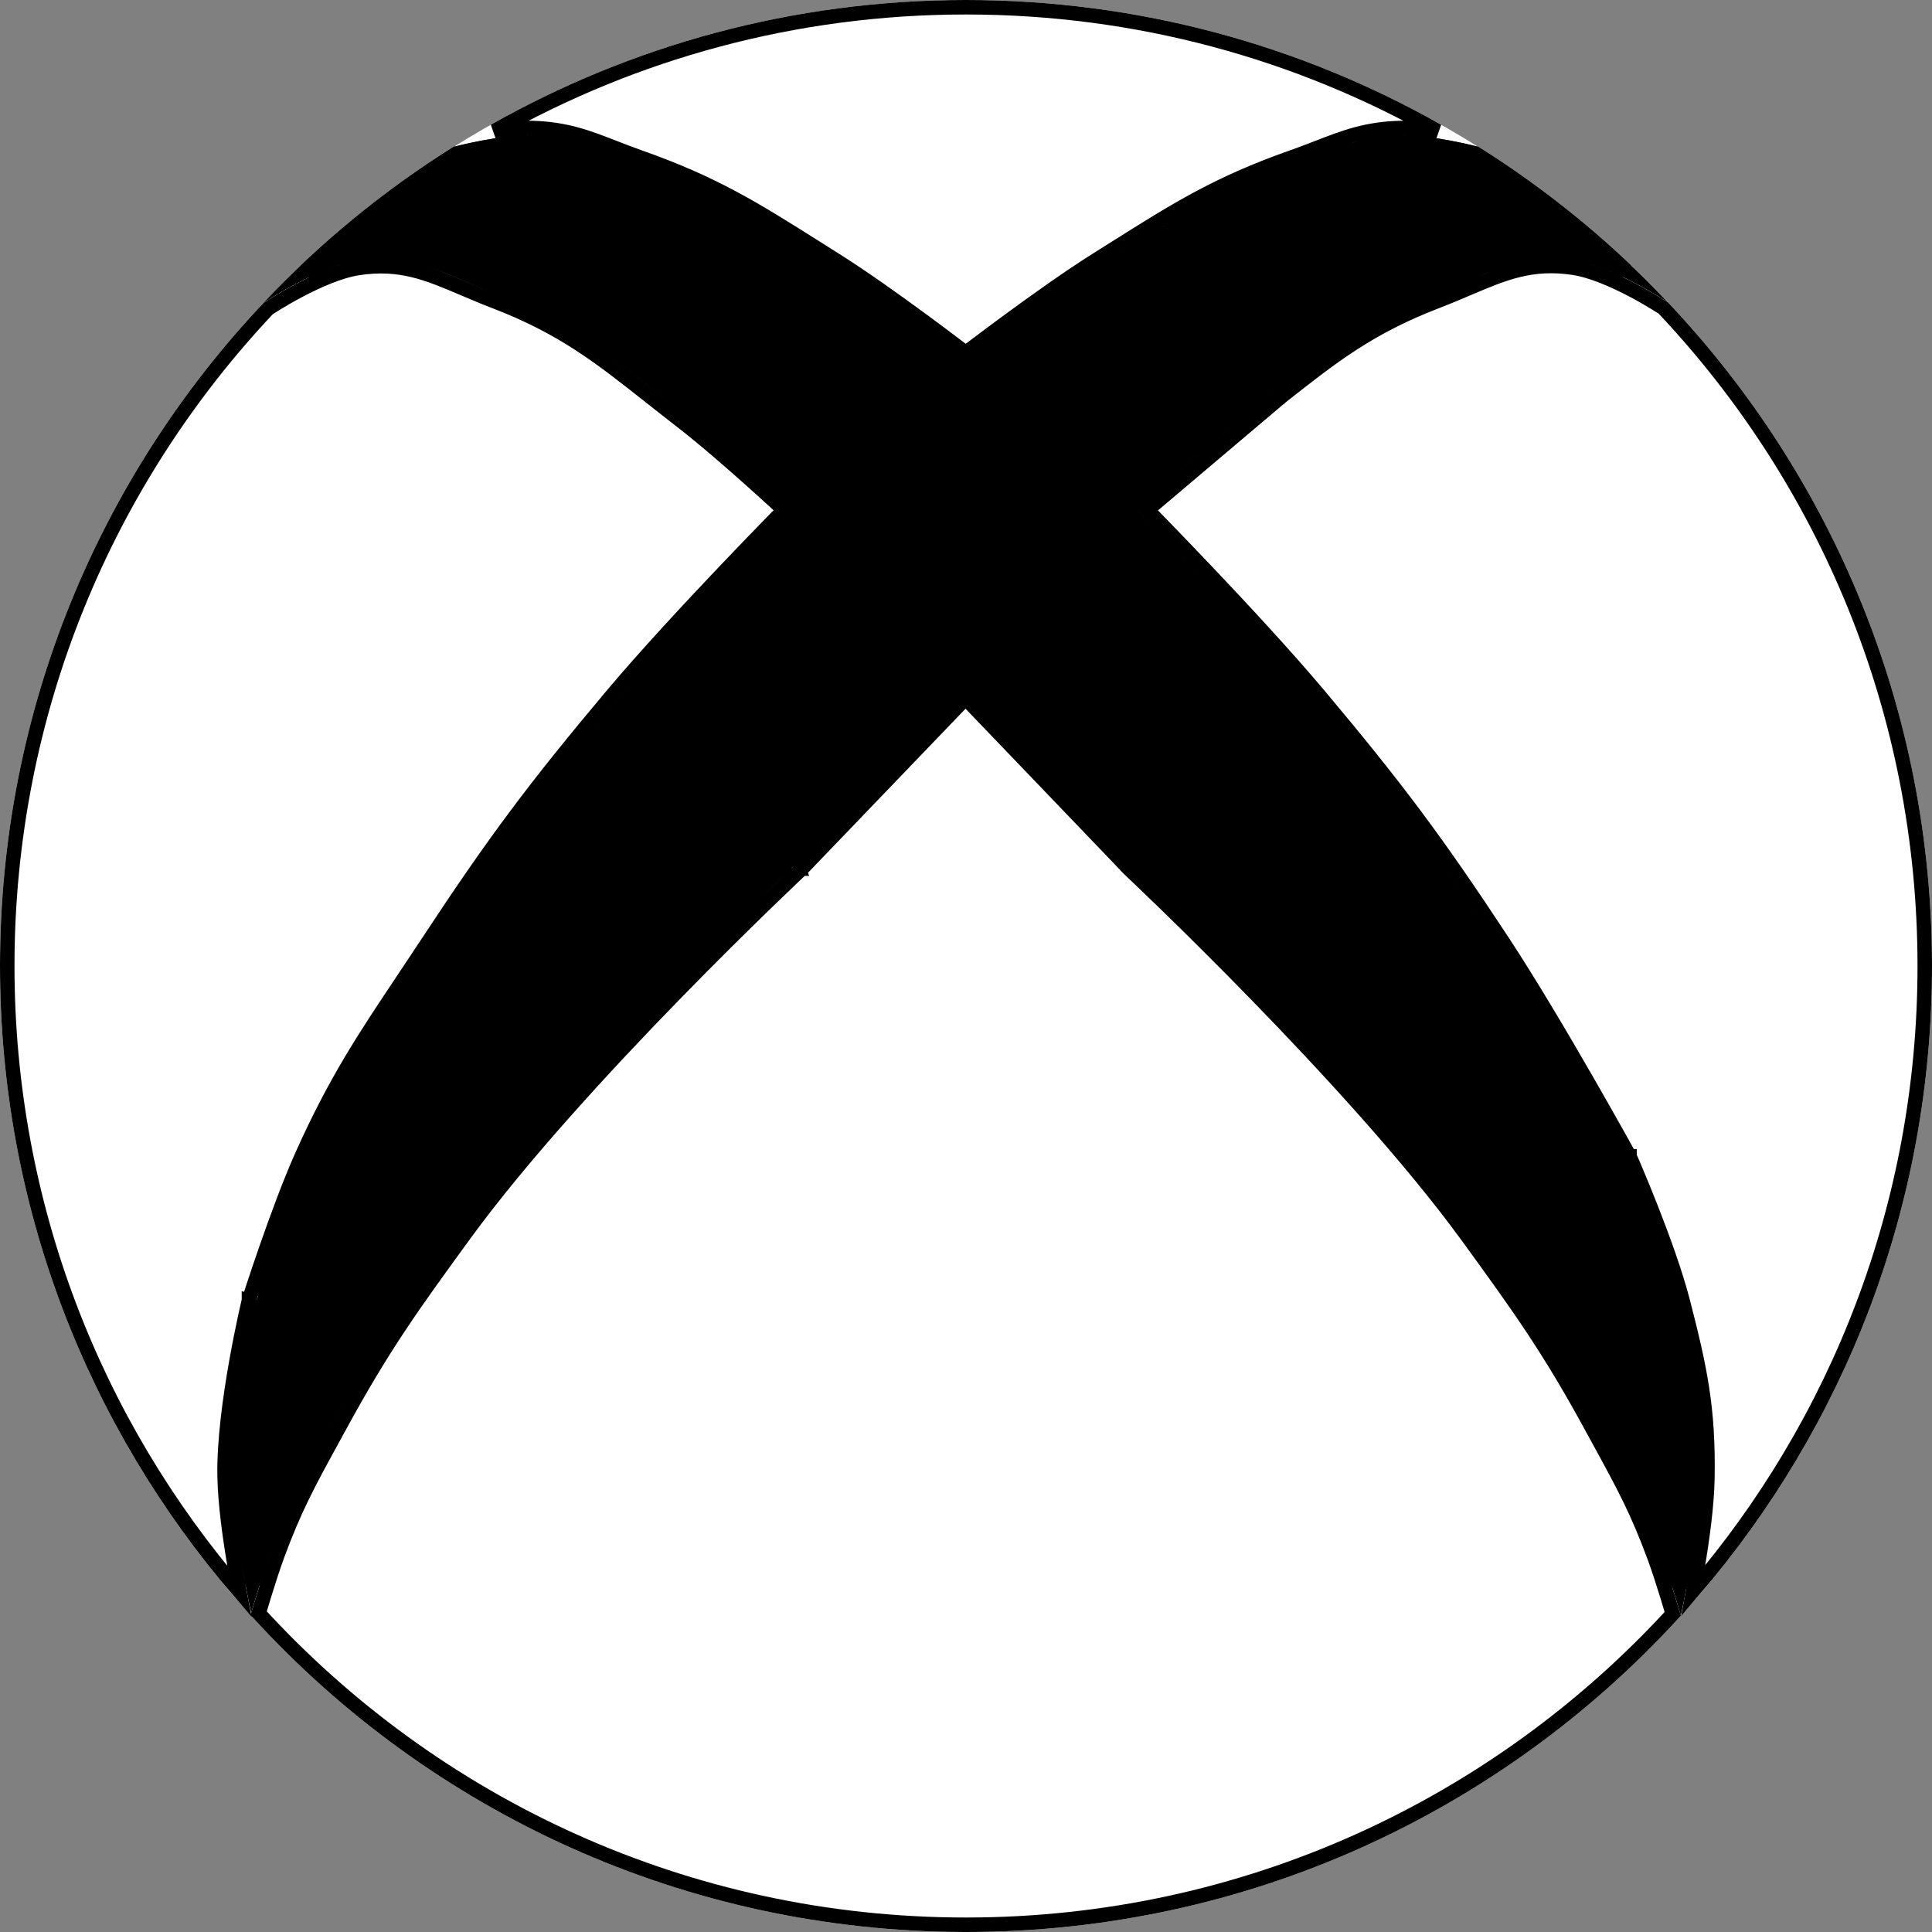 <svg width="200" height="200" viewBox="0 0 200 200" fill="none" xmlns="http://www.w3.org/2000/svg">
<rect x="0" y="0" width="200" height="200" fill="#808080" stroke="none"/>
<path d="M117.5 89.5C117.5 89.5 140.624 111.19 152.5 127.5C157.983 135.031 161.051 139.316 165.5 147.5C168.295 152.641 169.984 155.507 172 161C172.884 163.41 174 167.262 174 167.262C174 167.262 175.905 158.623 176 153C176.119 145.904 175.267 141.873 173.5 135C171.947 128.957 168 120 168 120C168 120 160.479 106.341 155 98C148.182 87.621 143.986 82.01 136 72.5C129.24 64.45 117.698 52.762 117.698 52.762L117.501 52.933L99.953 71.201L117.5 89.5Z" fill="black"/>
<path d="M148.501 30.472C149.63 30.038 150.666 29.597 151.652 29.177C155.416 27.575 158.437 26.288 163.001 26.978C167.096 27.596 172.679 31.314 172.679 31.314C166.844 25.141 160.23 19.712 152.995 15.182C152.995 15.182 148.156 13.925 145.001 14C141.595 14.081 139.419 14.926 136.704 15.981C135.871 16.305 134.987 16.648 134.001 16.995C126.387 19.675 122.214 22.304 115.833 26.324C115.243 26.696 114.633 27.08 114.001 27.477C108.301 31.053 99.972 37.48 99.972 37.48C99.972 37.48 106.741 41.624 110.5 45C113.575 47.763 117.698 52.762 117.698 52.762C117.698 52.762 124.375 46.524 129.001 42.95C130.116 42.089 131.152 41.272 132.139 40.493L132.141 40.492C137.484 36.277 141.377 33.207 148.501 30.472Z" fill="black"/>
<path d="M27.271 31.366C27.271 31.366 32.882 27.619 37 27C42.761 26.134 46.063 28.41 51.5 30.5C59.943 33.746 63.847 37.463 71 43C75.598 46.559 82.235 52.769 82.235 52.769L89.501 44.947L99.972 37.48C99.972 37.48 91.677 31.069 86 27.5C85.371 27.105 84.765 26.722 84.178 26.352C77.793 22.321 73.619 19.686 66 17C65.014 16.652 64.13 16.308 63.297 15.984C60.582 14.928 58.406 14.082 55 14C51.843 13.924 47 15.184 47 15.184C39.747 19.727 33.118 25.173 27.271 31.366Z" fill="black"/>
<path d="M47.5 127.306C59.378 111.021 82.5 89.371 82.5 89.371L99.953 71.201L82.5 53L82.235 52.769C82.235 52.769 70.736 64.393 64 72.4C56.014 81.893 51.819 87.494 45 97.857C39.522 106.182 36.084 110.727 32 119.819C29.448 125.502 26.5 134.793 26.5 134.793C26.5 134.793 23.881 145.679 24 152.763C24.095 158.376 26 167 26 167C26 167 27.116 163.155 28 160.749C30.016 155.264 31.706 152.404 34.5 147.272C38.95 139.101 42.017 134.823 47.5 127.306Z" fill="black"/>
<path d="M82.235 52.769L82.5 53L99.953 71.201L117.501 52.933L117.698 52.762C117.698 52.762 113.575 47.763 110.5 45C106.741 41.624 99.972 37.48 99.972 37.48L89.501 44.947L82.235 52.769Z" fill="black"/>
<path d="M0 100C0 155.228 44.772 200 100 200C129.328 200 155.708 187.374 174 167.262C174 167.262 172.884 163.41 172 161C169.984 155.507 168.295 152.641 165.5 147.5C161.051 139.316 157.983 135.031 152.5 127.5C140.624 111.19 117.5 89.5 117.5 89.5L99.953 71.201L82.5 89.371C82.5 89.371 59.378 111.021 47.5 127.306C42.017 134.823 38.95 139.101 34.5 147.272C31.706 152.404 30.016 155.264 28 160.749C27.116 163.155 26 167 26 167C26 167 24.095 158.376 24 152.763C23.881 145.679 26.5 134.793 26.5 134.793C26.5 134.793 29.448 125.502 32 119.819C36.084 110.727 39.522 106.182 45 97.857C51.819 87.494 56.014 81.893 64 72.4C70.736 64.393 82.235 52.769 82.235 52.769C82.235 52.769 75.598 46.559 71 43C63.847 37.463 59.943 33.746 51.5 30.5C46.063 28.41 42.761 26.134 37 27C32.882 27.619 27.271 31.366 27.271 31.366C10.364 49.276 0 73.427 0 100Z" fill="white"/>
<path d="M174 167.262C190.154 149.5 200 125.9 200 100C200 73.402 189.615 49.228 172.679 31.314C172.679 31.314 167.096 27.596 163.001 26.978C158.437 26.288 155.416 27.575 151.652 29.177C150.666 29.597 149.63 30.038 148.501 30.472C141.377 33.207 137.484 36.277 132.141 40.492L132.139 40.493C131.152 41.272 130.116 42.089 129.001 42.95C124.375 46.524 117.698 52.762 117.698 52.762C117.698 52.762 129.24 64.45 136 72.5C143.986 82.01 148.182 87.621 155 98C160.479 106.341 168 120 168 120C168 120 171.947 128.957 173.5 135C175.267 141.873 176.119 145.904 176 153C175.905 158.623 174 167.262 174 167.262Z" fill="white"/>
<path fill-rule="evenodd" clip-rule="evenodd" d="M172.73 31.337L172.679 31.314C166.844 25.141 160.23 19.712 152.995 15.182L153.001 15.182C160.254 19.717 166.883 25.154 172.73 31.337Z" fill="#D9D9D9"/>
<path d="M100 0C80.533 0 62.366 5.562 47 15.184C47 15.184 51.843 13.924 55 14C58.406 14.082 60.582 14.928 63.297 15.984C64.13 16.308 65.014 16.652 66 17C73.619 19.686 77.793 22.321 84.178 26.352C84.765 26.722 85.371 27.105 86 27.5C91.677 31.069 99.972 37.48 99.972 37.48C99.972 37.48 108.301 31.053 114.001 27.477C114.633 27.08 115.243 26.696 115.833 26.324C122.214 22.304 126.387 19.675 134.001 16.995C134.987 16.648 135.871 16.305 136.704 15.981C139.419 14.926 141.595 14.081 145.001 14C148.156 13.925 152.995 15.182 152.995 15.182C137.631 5.561 119.465 0 100 0Z" fill="white"/>
<path d="M26.5 134.793C25.771 134.618 25.771 134.618 25.771 134.618L25.771 134.619L25.77 134.62L25.769 134.627L25.763 134.651L25.741 134.746C25.721 134.828 25.693 134.95 25.657 135.107C25.585 135.422 25.482 135.878 25.359 136.447C25.114 137.585 24.789 139.176 24.467 140.99C23.825 144.606 23.189 149.157 23.25 152.775C23.298 155.642 23.807 159.248 24.296 162.113C24.463 163.092 24.629 163.989 24.775 164.747C9.802 147.367 0.75 124.74 0.75 100C0.75 73.658 11.011 49.714 27.757 31.945C27.797 31.919 27.853 31.882 27.925 31.835C28.083 31.734 28.313 31.588 28.603 31.411C29.184 31.056 30 30.577 30.942 30.078C32.848 29.07 35.185 28.031 37.111 27.742C41.452 27.089 44.25 28.279 47.979 29.865C48.98 30.291 50.048 30.745 51.231 31.2C58.248 33.898 62.052 36.903 67.391 41.123C68.379 41.903 69.418 42.724 70.541 43.593C72.818 45.356 75.61 47.783 77.841 49.778C78.955 50.774 79.926 51.66 80.618 52.296C80.824 52.485 81.005 52.652 81.159 52.793C80.832 53.126 80.368 53.6 79.796 54.187C78.611 55.404 76.961 57.109 75.1 59.065C71.382 62.974 66.81 67.896 63.426 71.917C55.422 81.432 51.209 87.056 44.374 97.444C43.455 98.84 42.593 100.131 41.774 101.357C37.723 107.422 34.739 111.891 31.316 119.512C30.026 122.384 28.642 126.154 27.585 129.191C27.055 130.712 26.605 132.055 26.288 133.018C26.13 133.5 26.004 133.886 25.918 134.153C25.899 134.212 25.881 134.266 25.866 134.313C25.847 134.372 25.832 134.42 25.819 134.459L25.794 134.539L25.787 134.559L25.786 134.565L25.785 134.566L25.785 134.566C25.785 134.567 25.785 134.567 26.5 134.793ZM26.5 134.793L25.771 134.618L25.777 134.592L25.785 134.567L26.5 134.793ZM118.774 52.787C119.102 53.122 119.569 53.599 120.145 54.191C121.334 55.414 122.99 57.129 124.858 59.096C128.59 63.026 133.179 67.974 136.574 72.018C144.579 81.55 148.792 87.183 155.627 97.588C158.379 101.778 161.638 107.294 164.205 111.754C165.489 113.985 166.602 115.956 167.394 117.369C167.789 118.075 168.105 118.642 168.322 119.033C168.43 119.228 168.514 119.379 168.571 119.482L168.635 119.598L168.651 119.628L168.656 119.636L168.657 119.638L168.657 119.638C168.657 119.638 168.657 119.638 168 120L168.657 119.638L168.673 119.667L168.686 119.698L168.569 119.749C168.686 119.698 168.686 119.698 168.686 119.698L168.687 119.698L168.687 119.7L168.689 119.705L168.698 119.725L168.732 119.802C168.762 119.87 168.805 119.97 168.861 120.099C168.973 120.358 169.134 120.733 169.332 121.202C169.728 122.141 170.272 123.455 170.865 124.959C172.048 127.959 173.438 131.745 174.226 134.813C176.001 141.715 176.871 145.82 176.75 153.013C176.702 155.884 176.193 159.496 175.704 162.366C175.56 163.208 175.418 163.989 175.288 164.673C190.224 147.302 199.25 124.706 199.25 100C199.25 73.632 188.969 49.667 172.194 31.893C172.155 31.867 172.099 31.831 172.027 31.785C171.871 31.685 171.641 31.54 171.353 31.364C170.775 31.012 169.963 30.536 169.026 30.041C167.13 29.041 164.804 28.009 162.889 27.719C158.554 27.064 155.709 28.265 151.946 29.867L151.941 29.869C150.958 30.288 149.911 30.734 148.77 31.172C141.76 33.863 137.943 36.871 132.606 41.08L118.774 52.787ZM118.774 52.787C118.929 52.645 119.112 52.476 119.32 52.284C120.017 51.645 120.993 50.756 122.114 49.756C124.359 47.752 127.169 45.314 129.459 43.544C130.578 42.68 131.617 41.861 132.603 41.083L132.603 41.082L132.604 41.082L132.605 41.081L118.774 52.787ZM80.87 55.234C81.453 54.635 81.924 54.155 82.25 53.823L98.914 71.201L81.973 88.837L81.971 88.84L81.92 88.887C81.876 88.929 81.81 88.991 81.723 89.073C81.55 89.236 81.295 89.477 80.967 89.79C80.31 90.415 79.358 91.326 78.18 92.47C75.823 94.758 72.556 97.978 68.918 101.708C61.648 109.161 52.866 118.676 46.894 126.864C41.406 134.388 38.315 138.698 33.841 146.913C33.532 147.482 33.236 148.023 32.951 148.543C30.668 152.712 29.108 155.56 27.296 160.49C26.919 161.518 26.502 162.797 26.147 163.929C26.029 163.305 25.902 162.607 25.775 161.86C25.288 159.009 24.796 155.497 24.75 152.75C24.692 149.284 25.305 144.851 25.944 141.253C26.262 139.46 26.584 137.887 26.826 136.763C26.947 136.201 27.048 135.751 27.119 135.442C27.154 135.288 27.182 135.169 27.201 135.089L27.222 134.998L27.223 134.994L27.223 134.994L27.248 134.916C27.27 134.847 27.303 134.745 27.345 134.613C27.431 134.35 27.555 133.966 27.713 133.487C28.028 132.531 28.475 131.196 29.001 129.684C30.056 126.654 31.422 122.936 32.684 120.126C36.052 112.627 38.966 108.264 43.009 102.209C43.831 100.979 44.699 99.679 45.627 98.269C52.429 87.931 56.606 82.354 64.574 72.883C67.927 68.898 72.472 64.004 76.187 60.099C78.043 58.148 79.688 56.447 80.87 55.234ZM99.954 70.118L83.288 52.738L89.998 45.513L100.001 38.381C100.18 38.493 100.412 38.639 100.686 38.813C101.375 39.252 102.333 39.871 103.407 40.596C105.564 42.05 108.16 43.906 109.999 45.558C111.503 46.909 113.28 48.824 114.691 50.415C115.394 51.208 116.002 51.915 116.434 52.423C116.522 52.527 116.603 52.623 116.676 52.709L99.954 70.118ZM83.041 89.891L99.953 72.284L116.959 90.019L116.972 90.033L116.987 90.047L117.5 89.5C116.987 90.047 116.987 90.047 116.987 90.047L116.988 90.048L116.991 90.051L117.003 90.062L117.053 90.109C117.096 90.15 117.162 90.212 117.247 90.293C117.419 90.455 117.672 90.695 117.999 91.007C118.653 91.63 119.601 92.539 120.776 93.682C123.126 95.966 126.382 99.182 130.009 102.907C137.27 110.364 145.989 119.832 151.894 127.941C157.372 135.465 160.416 139.718 164.841 147.858C165.151 148.429 165.447 148.971 165.732 149.49C168.014 153.666 169.523 156.428 171.296 161.258C171.731 162.444 172.226 163.994 172.615 165.255C172.809 165.885 172.975 166.439 173.093 166.836C173.118 166.921 173.141 166.998 173.162 167.068C155.017 186.85 128.957 199.25 100 199.25C71.012 199.25 44.926 186.822 26.78 167.004C26.812 166.897 26.855 166.752 26.907 166.575C27.025 166.179 27.191 165.626 27.385 164.998C27.774 163.738 28.269 162.191 28.704 161.008C30.476 156.186 31.985 153.43 34.267 149.263C34.551 148.743 34.848 148.201 35.159 147.631C39.584 139.504 42.628 135.258 48.106 127.748C54.012 119.651 62.731 110.199 69.991 102.755C73.618 99.037 76.875 95.827 79.224 93.546C80.399 92.406 81.347 91.499 82.001 90.876C82.328 90.565 82.581 90.326 82.753 90.164C82.838 90.083 82.904 90.021 82.947 89.98L82.997 89.934L83.009 89.922L83.012 89.919L83.013 89.919C83.013 89.919 83.013 89.918 82.5 89.371L83.013 89.918L83.028 89.905L83.041 89.891ZM118.028 88.967L100.993 71.202L117.687 53.822C118.015 54.156 118.486 54.637 119.069 55.237C120.255 56.457 121.907 58.167 123.77 60.129C127.499 64.055 132.061 68.976 135.426 72.982C143.393 82.471 147.571 88.058 154.373 98.412C157.1 102.563 160.341 108.047 162.905 112.502C164.185 114.728 165.295 116.693 166.085 118.102C166.48 118.807 166.794 119.372 167.01 119.761C167.118 119.955 167.202 120.106 167.258 120.207L167.322 120.323L167.327 120.332L167.357 120.402C167.386 120.468 167.429 120.567 167.484 120.694C167.594 120.949 167.754 121.321 167.95 121.786C168.342 122.716 168.882 124.018 169.47 125.509C170.649 128.498 172.009 132.213 172.774 135.187C174.533 142.032 175.368 145.988 175.25 152.987C175.204 155.739 174.712 159.258 174.225 162.114C174.098 162.861 173.971 163.561 173.853 164.186C173.498 163.052 173.082 161.771 172.704 160.742C170.892 155.803 169.332 152.95 167.048 148.772C166.764 148.251 166.468 147.71 166.159 147.142C161.686 138.913 158.595 134.596 153.106 127.059C147.135 118.858 138.354 109.326 131.084 101.861C127.445 98.124 124.179 94.898 121.822 92.606C120.643 91.46 119.691 90.547 119.034 89.921C118.706 89.608 118.451 89.366 118.278 89.203C118.239 89.165 118.204 89.132 118.173 89.103C118.136 89.069 118.105 89.04 118.081 89.017L118.03 88.969L118.028 88.967ZM36.889 26.258C35.194 26.513 33.299 27.255 31.635 28.05C36.427 23.495 41.673 19.414 47.299 15.882C47.326 15.876 47.358 15.868 47.395 15.858C47.53 15.825 47.728 15.777 47.976 15.719C48.472 15.604 49.166 15.451 49.956 15.301C51.552 14.997 53.487 14.714 54.982 14.75C58.247 14.828 60.316 15.629 63.025 16.683L63.029 16.685C63.86 17.008 64.753 17.356 65.751 17.707C73.285 20.364 77.399 22.959 83.778 26.986L83.778 26.986C84.365 27.357 84.971 27.739 85.601 28.135C88.415 29.904 91.89 32.385 94.67 34.432C96.059 35.454 97.27 36.365 98.134 37.02C98.349 37.183 98.542 37.33 98.711 37.459L89.065 44.336L89.003 44.381L88.951 44.437L82.196 51.709C82.038 51.563 81.849 51.389 81.633 51.191C80.937 50.551 79.961 49.662 78.841 48.66C76.605 46.661 73.78 44.203 71.459 42.407C70.357 41.554 69.329 40.741 68.347 39.965C62.995 35.734 59.012 32.585 51.769 29.8C50.696 29.387 49.693 28.959 48.725 28.546C44.929 26.924 41.683 25.537 36.889 26.258ZM55.018 13.25C53.84 13.222 52.46 13.369 51.181 13.566C65.595 5.407 82.253 0.75 100 0.75C117.747 0.75 134.404 5.407 148.818 13.566C147.54 13.369 146.16 13.222 144.983 13.25C141.446 13.335 139.167 14.22 136.456 15.273L136.432 15.282C135.598 15.606 134.725 15.945 133.752 16.287C126.059 18.995 121.826 21.663 115.446 25.681L115.433 25.689C114.843 26.062 114.234 26.445 113.602 26.842C110.728 28.645 107.202 31.159 104.405 33.215C103.004 34.245 101.782 35.162 100.91 35.822C100.524 36.114 100.207 36.356 99.972 36.535C99.74 36.356 99.424 36.116 99.04 35.825C98.172 35.166 96.955 34.251 95.56 33.224C92.773 31.173 89.262 28.665 86.399 26.865C85.771 26.47 85.166 26.088 84.578 25.717L84.565 25.709C78.182 21.68 73.948 19.007 66.249 16.293C65.276 15.95 64.403 15.61 63.569 15.285L63.545 15.276C60.834 14.222 58.556 13.335 55.018 13.25ZM152.697 15.88C158.307 19.402 163.541 23.47 168.322 28.009C166.671 27.223 164.793 26.49 163.113 26.236C158.339 25.515 155.148 26.874 151.403 28.468L151.358 28.487C150.371 28.908 149.346 29.344 148.232 29.772C141.002 32.547 137.034 35.677 131.693 39.89L131.676 39.903L131.675 39.904L131.674 39.905L131.674 39.905L131.673 39.905C130.687 40.684 129.654 41.498 128.542 42.357C126.207 44.161 123.365 46.628 121.115 48.637C119.988 49.643 119.007 50.537 118.306 51.179C118.101 51.367 117.92 51.534 117.766 51.676C117.708 51.606 117.645 51.532 117.577 51.453C117.14 50.938 116.525 50.222 115.813 49.419C114.395 47.82 112.572 45.853 111.001 44.442C109.081 42.717 106.413 40.813 104.246 39.352C103.158 38.619 102.189 37.992 101.491 37.548C101.421 37.503 101.353 37.459 101.288 37.418C101.445 37.299 101.621 37.165 101.815 37.018C102.683 36.361 103.899 35.448 105.293 34.424C108.085 32.372 111.574 29.885 114.399 28.112C115.031 27.716 115.64 27.332 116.23 26.961L116.233 26.959C122.608 22.943 126.721 20.352 134.25 17.702C135.247 17.351 136.14 17.004 136.972 16.682L136.975 16.68C139.685 15.628 141.754 14.828 145.019 14.75C146.513 14.714 148.446 14.996 150.041 15.299C150.831 15.45 151.525 15.602 152.021 15.717C152.268 15.774 152.466 15.822 152.601 15.856C152.638 15.865 152.67 15.873 152.697 15.88Z" stroke="black" stroke-width="1.5"/>
</svg>
